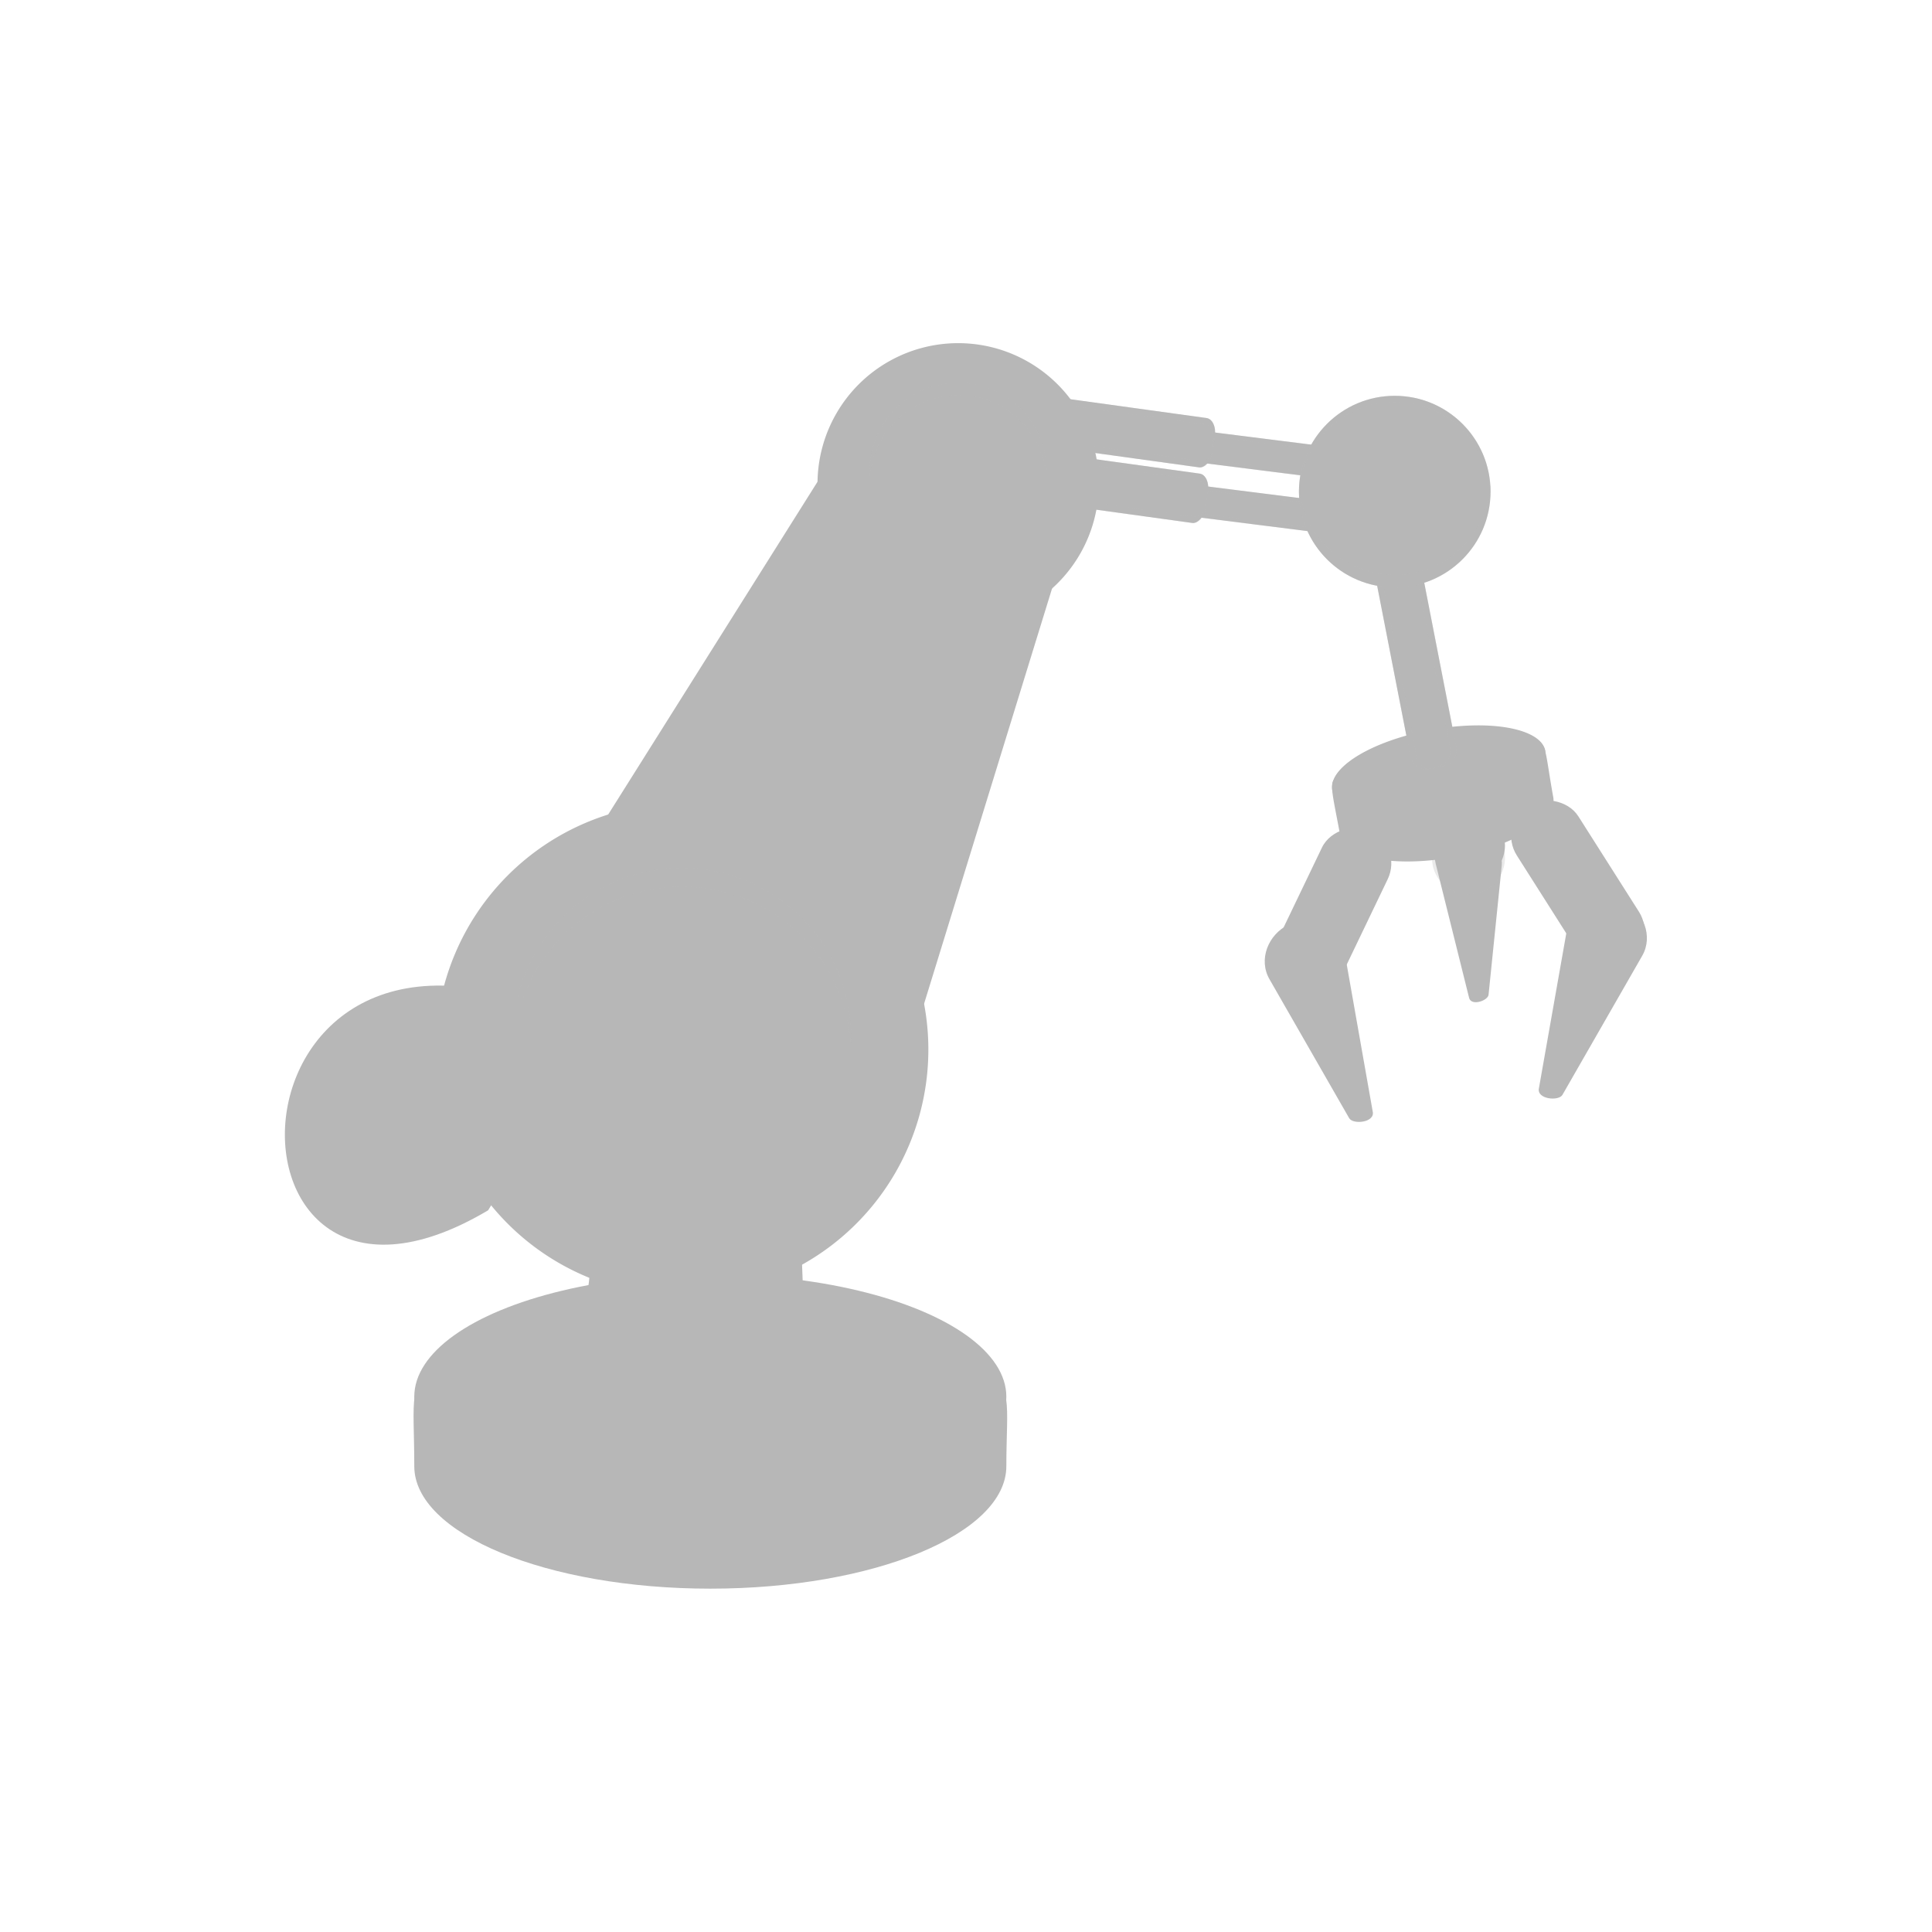 <svg height="512" viewBox="0 0 512 512" width="512" xmlns="http://www.w3.org/2000/svg">
 <g fill="#b7b7b7" transform="matrix(1.213 0 0 1.213 -75.885 -33.222)">
  <rect height="62.66" rx="2.314" ry="4.152" transform="matrix(.126 -.992 .992 .125 0 0)" width="6.942" x="-98.76" y="305.46"/>
  <path d="m291.328 131.126c-.074.143-.123.294-.144.453l-.001.022c.725-.752 2.263-1.149 3.982-.932l53.929 6.797c2.282.288 3.989 1.543 3.827 2.815l-.289 2.273c.237-.246.39-.53.431-.844l.291-2.295c.162-1.272-1.545-2.527-3.827-2.815l-53.931-6.798c-1.997-.252-3.752.324-4.268 1.324z" opacity=".3"/>
  <path d="m291.328 131.126c-.074.143-.123.294-.144.453l-.291 2.295c-.162 1.272 1.546 2.527 3.828 2.814l53.929 6.797c2.282.288 4.25-.505 4.412-1.776l.001-.022c-.724.752-2.262 1.149-3.981.932l-53.929-6.797c-2.282-.288-3.989-1.542-3.828-2.814l.289-2.274c-.117.122-.215.252-.286.391z" opacity=".3"/>
  <rect height="62.66" rx="2.314" ry="4.152" transform="matrix(.126 -.992 .992 .125 0 0)" width="6.942" x="-86.86" y="305.05"/>
  <path d="m292.422 119.275c-.074.143-.123.294-.144.453l-.001.022c.725-.752 2.263-1.149 3.982-.932l53.929 6.797c2.282.288 3.989 1.543 3.827 2.815l-.289 2.273c.237-.246.39-.53.431-.844l.291-2.295c.162-1.272-1.545-2.527-3.827-2.815l-53.931-6.798c-1.997-.252-3.752.324-4.268 1.324z" opacity=".3"/>
  <path d="m292.422 119.275c-.074.143-.123.294-.144.453l-.291 2.295c-.162 1.272 1.546 2.527 3.828 2.814l53.929 6.797c2.282.288 4.25-.505 4.412-1.776l.001-.022c-.724.752-2.262 1.149-3.981.932l-53.929-6.796c-2.282-.288-3.989-1.542-3.828-2.814l.289-2.274c-.117.122-.215.252-.286.391z" opacity=".3"/>
  <path d="m383.496 245.292l-7.254-29.125c-.965-3.873 3.416-7.111 7.405-6.998 3.99.113 7.403 3.435 6.998 7.405l-2.872 28.138c-.141 1.343-3.92 2.594-4.277.58z"/>
  <path d="m391.356 214.828a7.973 7.973 0 0 1 -7.781 7.971 7.973 7.973 0 0 1 -8.156-7.587 7.973 7.973 0 0 1 7.389-8.336 7.973 7.973 0 0 1 8.512 7.186" opacity=".3"/>
  <path d="m391.356 212.088a7.973 7.973 0 0 1 -7.781 7.971 7.973 7.973 0 0 1 -8.156-7.587 7.973 7.973 0 0 1 7.389-8.336 7.973 7.973 0 0 1 8.512 7.186"/>
  <path d="m384.479 185.878a8.962 23.646 79.673 0 0 -9.185.955 8.962 23.646 79.673 0 0 -21.414 10.995c-.167.296-.26.675-.286 1.157a8.962 23.646 79.673 0 0 0 .005c-.098 1.817.704 5.103 1.79 11.062.887 4.87 12.022 6.919 24.87 4.578 12.848-2.341 22.544-8.186 21.656-13.056-.912-5.006-1.266-8.144-1.736-9.975a8.962 23.646 79.673 0 0 -.01-.189 8.962 23.646 79.673 0 0 -15.684-5.533z"/>
  <ellipse cx="335.721" cy="260.046" rx="23.646" ry="8.962" transform="matrix(.984 -.179 .179 .984 0 0)"/>
  <g transform="matrix(.736 -2.633 1.67 .764 -29.308 254.941)">
   <rect height="19.875" rx="1.317" transform="rotate(-11.031)" width="3.95" x="62.58" y="166.09"/>
   <path d="m96.052 150.522c-.088-.001-.177.007-.266.024l-.012.003c.505.103.922.499 1.027 1.038l3.299 16.922c.14.716-.325 1.405-1.041 1.545l-1.28.25c.166.034.341.037.517.003l1.292-.252c.716-.14 1.18-.829 1.041-1.545l-3.299-16.923c-.122-.627-.665-1.06-1.278-1.065z" opacity=".3"/>
   <path d="m96.052 150.522c-.088-.001-.177.007-.266.024l-1.292.252c-.716.14-1.18.829-1.04 1.545l3.299 16.922c.14.716.829 1.18 1.545 1.041l.012-.003c-.505-.103-.922-.498-1.027-1.038l-3.299-16.922c-.14-.716.324-1.405 1.04-1.545l1.281-.25c-.082-.017-.166-.026-.251-.027z" opacity=".3"/>
  </g>
  <path d="m257.886 106.061l-81.353 129.321 78.815 40.831 39.714-128.868z" fill-rule="evenodd"/>
  <g transform="matrix(.736 -2.633 1.67 .764 -30.808 267.082)">
   <rect height="19.875" rx="1.317" transform="rotate(-11.031)" width="3.95" x="62.58" y="166.09"/>
   <path d="m96.052 150.522c-.088-.001-.177.007-.266.024l-.012.003c.505.103.922.499 1.027 1.038l3.299 16.922c.14.716-.325 1.405-1.041 1.545l-1.28.25c.166.034.341.037.517.003l1.292-.252c.716-.14 1.18-.829 1.041-1.545l-3.299-16.923c-.122-.627-.665-1.06-1.278-1.065z" opacity=".3"/>
   <path d="m96.052 150.522c-.088-.001-.177.007-.266.024l-1.292.252c-.716.14-1.18.829-1.04 1.545l3.299 16.922c.14.716.829 1.18 1.545 1.041l.012-.003c-.505-.103-.922-.498-1.027-1.038l-3.299-16.922c-.14-.716.324-1.405 1.04-1.545l1.281-.25c-.082-.017-.166-.026-.251-.027z" opacity=".3"/>
  </g>
  <path d="m282.42 347.717c-0 14.776-28.956 26.754-64.675 26.754-35.719 0-64.675-11.978-64.675-26.754-0-29.306-6.448-18.508 63.754-19.255 72.545-.773 65.596-8.012 65.596 19.255z"/>
  <ellipse cx="217.745" cy="332.528" rx="64.675" ry="26.754"/>
  <path d="m237.421 293.904l-45.54.015c0 0 .059 17.381-2.322 19.762-.145.145-.316.293-.506.44a44.064 18.228 0 0 0 -9.461 4.288c-.653.22-1.205.397-1.205.397l.373.163a44.064 18.228 0 0 0 -6.448 9.45 44.064 18.228 0 0 0 44.063 18.229 44.064 18.228 0 0 0 44.064-18.229 44.064 18.228 0 0 0 -13.619-13.148c-1.383-.705-2.732-1.314-3.9-1.691-5.023-1.62-4.981-5.952-4.981-5.952l-.519-13.723z" fill-rule="evenodd"/>
  <path d="m271.894 102.36a30.727 30.727 0 0 0 -30.728 30.727 30.727 30.727 0 0 0 30.728 30.728 30.727 30.727 0 0 0 30.727-30.728 30.727 30.727 0 0 0 -30.727-30.727zm-60.335 100.511a53.823 53.823 0 0 0 -53.822 53.822 53.823 53.823 0 0 0 53.822 53.822 53.823 53.823 0 0 0 53.824-53.822 53.823 53.823 0 0 0 -53.824-53.822z"/>
  <circle cx="271.893" cy="134.457" r="19.354"/>
  <rect height="51.452" rx="3.409" transform="rotate(-11.031)" width="10.227" x="326.99" y="212.03"/>
  <path d="m368.904 144.179c-.227-.002-.457.017-.689.063l-.031.007c1.308.267 2.387 1.291 2.66 2.688l8.541 43.809c.361 1.854-.841 3.637-2.694 3.999l-3.314.646c.429.087.882.096 1.339.007l3.344-.653c1.854-.361 3.056-2.145 2.694-3.999l-8.54-43.809c-.316-1.622-1.722-2.744-3.31-2.757z" opacity=".3"/>
  <path d="m368.904 144.179c-.227-.002-.457.017-.689.063l-3.346.653c-1.854.361-3.054 2.145-2.693 3.999l8.541 43.809c.361 1.854 2.145 3.056 3.999 2.694l.031-.007c-1.308-.267-2.387-1.291-2.66-2.688l-8.541-43.809c-.361-1.854.839-3.637 2.693-3.999l3.315-.646c-.212-.043-.429-.068-.65-.07z" opacity=".3"/>
  <circle cx="367.276" cy="134.791" r="20.929"/>
  <path d="m388.146 133.248a20.929 20.929 0 0 1 -20.87 19.733 20.929 20.929 0 0 1 -20.868-19.385 20.929 20.929 0 0 0 -.06 1.196 20.929 20.929 0 0 0 20.929 20.929 20.929 20.929 0 0 0 20.93-20.929 20.929 20.929 0 0 0 -.06-1.544z" opacity=".3"/>
  <path d="m367.276 113.862a20.929 20.929 0 0 0 -20.929 20.93 20.929 20.929 0 0 0 .028.803 20.929 20.929 0 0 1 20.9-20.363 20.929 20.929 0 0 1 20.902 20.127 20.929 20.929 0 0 0 .028-.567 20.929 20.929 0 0 0 -20.93-20.93z" opacity=".3"/>
  <path d="m372.738 127.583a10.706 10.706 0 0 0 -10.706 10.706 10.706 10.706 0 0 0 10.706 10.706 10.706 10.706 0 0 0 10.706-10.706 10.706 10.706 0 0 0 -10.706-10.706zm0 4.484a6.223 6.223 0 0 1 6.222 6.222 6.223 6.223 0 0 1 -6.222 6.222 6.223 6.223 0 0 1 -6.222-6.222 6.223 6.223 0 0 1 6.222-6.222z"/>
  <rect height="15.933" rx="7.967" transform="matrix(.433 -.902 .902 .433 0 0)" width="40.598" x="-72.18" y="408.53"/>
  <rect height="15.933" rx="7.967" transform="matrix(-.536 -.844 -.844 .536 0 0)" width="40.598" x="-424.79" y="-233.65"/>
  <path d="m412.595 223.339c-3.452.062-6.75 1.796-7.342 5.143l-6.468 36.606c-.611 2.459 4.294 2.948 5.13 1.5l17.429-30.387c2.459-4.288.271-9.767-4.186-11.905-1.393-.668-2.994-.985-4.563-.957zm-63.949 5.102c-1.569-.028-3.17.29-4.563.958-4.457 2.138-6.645 7.616-4.186 11.904l17.429 30.387c.836 1.449 5.742.959 5.13-1.5l-6.468-36.606c-.591-3.347-3.89-5.08-7.342-5.143z"/>
  <path d="m211.559 217.004a36.949 36.949 0 0 0 -36.949 36.95 36.949 36.949 0 0 0 .086 2.409 36.949 36.949 0 0 1 36.863-35.25 36.949 36.949 0 0 1 36.864 34.541 36.949 36.949 0 0 0 .086-1.7 36.949 36.949 0 0 0 -36.95-36.95z" opacity=".3"/>
  <circle cx="271.893" cy="130.348" r="19.354"/>
  <path d="m271.894 110.995a19.354 19.354 0 0 0 -19.354 19.353 19.354 19.354 0 0 0 .063 1.488 19.354 19.354 0 0 1 19.291-18.1 19.354 19.354 0 0 1 19.29 17.866 19.354 19.354 0 0 0 .063-1.254 19.354 19.354 0 0 0 -19.353-19.353z" opacity=".3"/>
  <path d="m193.017 253.008c-84.478-45.538-88.218 77.045-23.82 38.806" fill-rule="evenodd"/>
 </g>
</svg>
